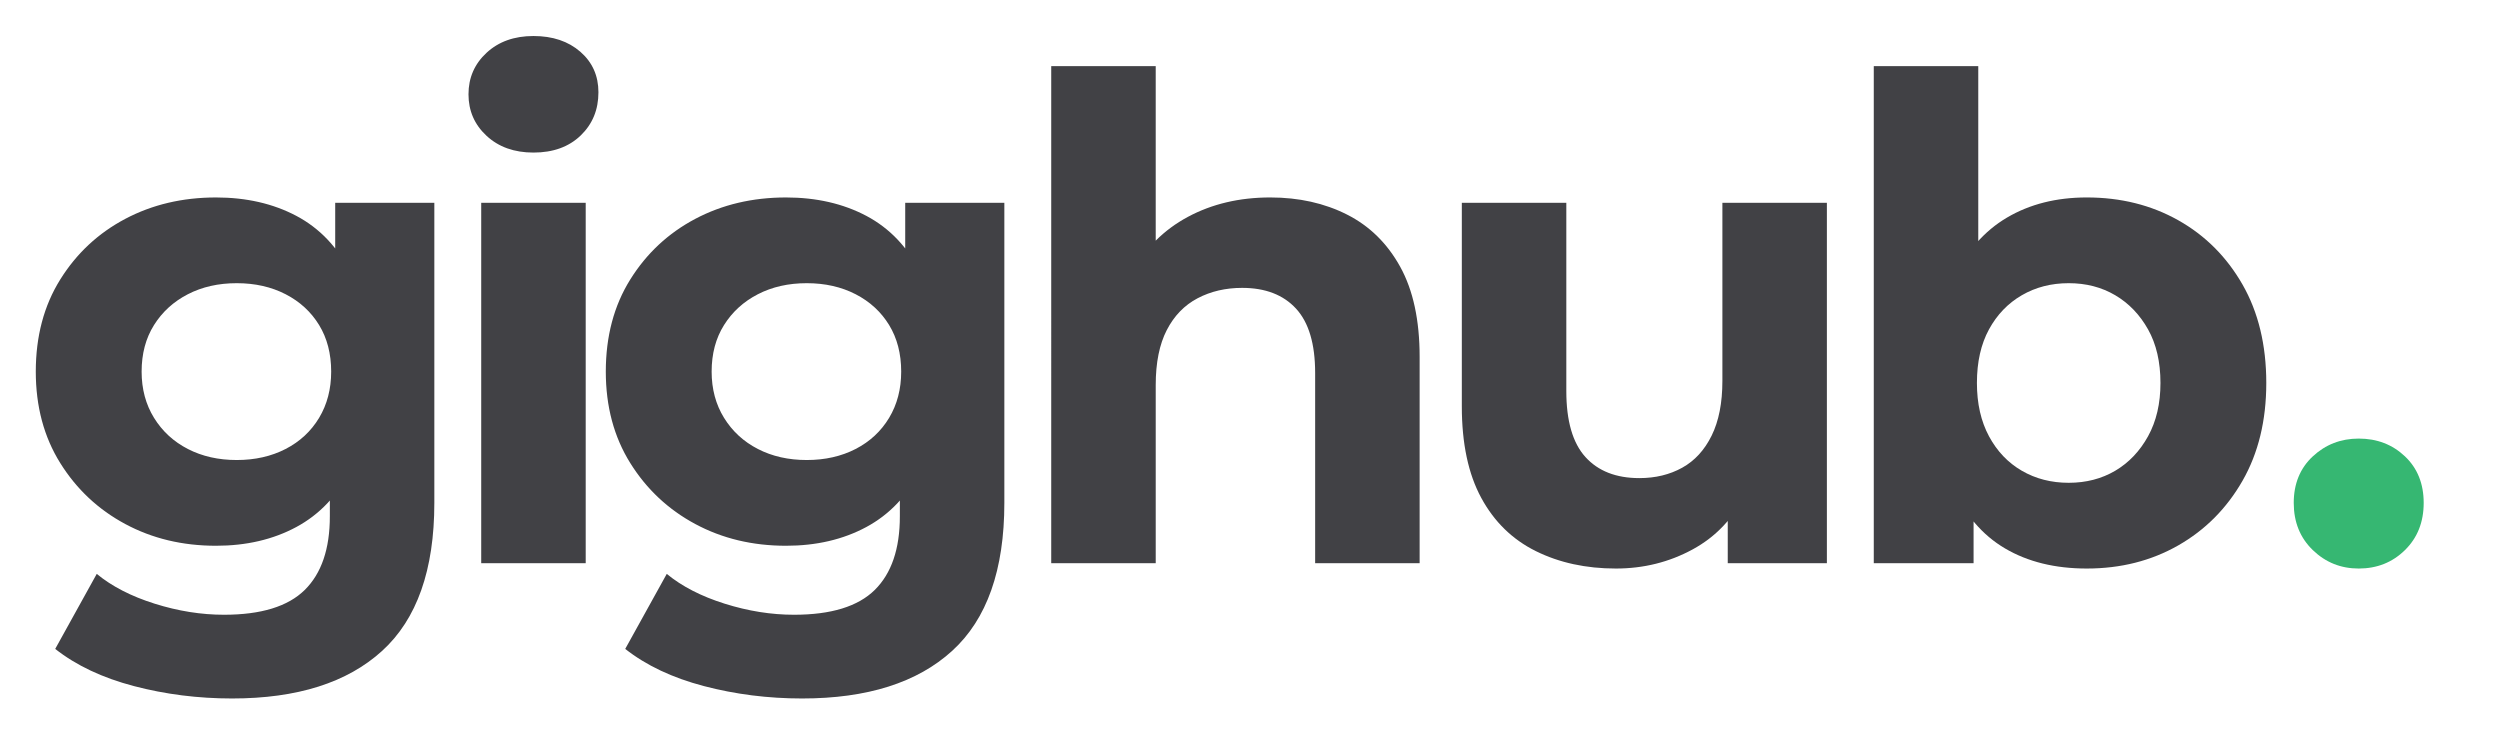 <?xml version="1.0" encoding="iso-8859-1"?>
<!-- Generator: Adobe Illustrator 18.0.0, SVG Export Plug-In . SVG Version: 6.00 Build 0)  -->
<!DOCTYPE svg PUBLIC "-//W3C//DTD SVG 1.1//EN" "http://www.w3.org/Graphics/SVG/1.1/DTD/svg11.dtd">
<svg version="1.1" id="Layer_1" xmlns="http://www.w3.org/2000/svg" xmlns:xlink="http://www.w3.org/1999/xlink" x="0px" y="0px"
	 viewBox="0 0 893.217 260.987" style="enable-background:new 0 0 893.217 260.987;" xml:space="preserve">
<g>
	<path style="fill:#414145;" d="M77.163,194.992c-11.966,0-22.776-2.591-32.428-7.777c-9.655-5.183-17.392-12.444-23.214-21.778
		c-5.826-9.333-8.735-20.223-8.735-32.667c0-12.601,2.909-23.573,8.735-32.906c5.822-9.333,13.559-16.55,23.214-21.658
		c9.651-5.104,20.462-7.658,32.428-7.658c10.848,0,20.421,2.195,28.718,6.581c8.294,4.39,14.756,11.169,19.385,20.342
		c4.625,9.176,6.94,20.94,6.94,35.299c0,14.202-2.314,25.888-6.94,35.061c-4.629,9.177-11.091,15.997-19.385,20.462
		C97.584,192.76,88.011,194.992,77.163,194.992z M82.907,249.558c-12.126,0-23.812-1.478-35.06-4.428
		c-11.248-2.954-20.623-7.382-28.12-13.282l14.838-26.804c5.422,4.465,12.325,8.018,20.701,10.649
		c8.376,2.633,16.632,3.949,24.77,3.949c13.241,0,22.855-2.954,28.838-8.854c5.983-5.905,8.975-14.678,8.975-26.325v-19.385
		l2.393-32.309l-0.479-32.547V72.461h35.419v107.214c0,23.933-6.222,41.56-18.667,52.89
		C124.07,243.893,106.199,249.558,82.907,249.558z M84.582,164.359c6.54,0,12.362-1.315,17.47-3.948
		c5.104-2.633,9.094-6.342,11.966-11.128c2.872-4.787,4.308-10.291,4.308-16.514c0-6.379-1.436-11.924-4.308-16.632
		c-2.872-4.704-6.862-8.376-11.966-11.009c-5.108-2.632-10.93-3.949-17.47-3.949c-6.544,0-12.366,1.316-17.47,3.949
		c-5.108,2.633-9.135,6.305-12.086,11.009c-2.954,4.708-4.427,10.253-4.427,16.632c0,6.223,1.473,11.727,4.427,16.514
		c2.951,4.786,6.978,8.495,12.086,11.128C72.216,163.044,78.038,164.359,84.582,164.359z"/>
	<path style="fill:#414145;" d="M190.599,54.512c-6.862,0-12.445-1.993-16.752-5.983c-4.308-3.986-6.461-8.933-6.461-14.838
		c0-5.9,2.154-10.848,6.461-14.837c4.308-3.986,9.891-5.983,16.752-5.983c6.858,0,12.445,1.877,16.752,5.624
		c4.308,3.751,6.461,8.578,6.461,14.479c0,6.222-2.116,11.368-6.342,15.436C203.242,52.478,197.618,54.512,190.599,54.512z
		 M171.932,201.215V72.461h37.334v128.753H171.932z"/>
	<path style="fill:#414145;" d="M280.822,194.992c-11.966,0-22.776-2.591-32.428-7.777c-9.655-5.183-17.392-12.444-23.214-21.778
		c-5.826-9.333-8.735-20.223-8.735-32.667c0-12.601,2.909-23.573,8.735-32.906c5.822-9.333,13.559-16.55,23.214-21.658
		c9.651-5.104,20.462-7.658,32.428-7.658c10.848,0,20.421,2.195,28.718,6.581c8.294,4.39,14.756,11.169,19.385,20.342
		c4.625,9.176,6.94,20.94,6.94,35.299c0,14.202-2.314,25.888-6.94,35.061c-4.629,9.177-11.091,15.997-19.385,20.462
		C301.242,192.76,291.67,194.992,280.822,194.992z M286.565,249.558c-12.126,0-23.812-1.478-35.06-4.428
		c-11.248-2.954-20.623-7.382-28.12-13.282l14.838-26.804c5.422,4.465,12.325,8.018,20.701,10.649
		c8.376,2.633,16.632,3.949,24.77,3.949c13.241,0,22.855-2.954,28.838-8.854c5.983-5.905,8.975-14.678,8.975-26.325v-19.385
		l2.393-32.309l-0.479-32.547V72.461h35.419v107.214c0,23.933-6.222,41.56-18.667,52.89
		C327.728,243.893,309.858,249.558,286.565,249.558z M288.241,164.359c6.54,0,12.362-1.315,17.47-3.948
		c5.104-2.633,9.094-6.342,11.966-11.128c2.872-4.787,4.308-10.291,4.308-16.514c0-6.379-1.436-11.924-4.308-16.632
		c-2.872-4.704-6.862-8.376-11.966-11.009c-5.108-2.632-10.93-3.949-17.47-3.949c-6.544,0-12.366,1.316-17.47,3.949
		c-5.108,2.633-9.135,6.305-12.086,11.009c-2.954,4.708-4.427,10.253-4.427,16.632c0,6.223,1.473,11.727,4.427,16.514
		c2.951,4.786,6.978,8.495,12.086,11.128C275.874,163.044,281.697,164.359,288.241,164.359z"/>
	<path style="fill:#414145;" d="M453.849,70.547c10.209,0,19.344,2.034,27.402,6.103c8.055,4.068,14.396,10.291,19.025,18.667
		c4.625,8.376,6.939,19.108,6.939,32.188v73.71h-37.332v-67.967c0-10.369-2.275-18.027-6.822-22.974
		c-4.547-4.943-10.971-7.419-19.264-7.419c-5.906,0-11.211,1.238-15.915,3.709c-4.708,2.476-8.376,6.263-11.009,11.368
		c-2.632,5.108-3.949,11.648-3.949,19.624v63.659h-37.334V23.64h37.334v84.48l-8.376-10.77c4.626-8.616,11.248-15.234,19.863-19.863
		C433.029,72.861,442.839,70.547,453.849,70.547z"/>
	<path style="fill:#414145;" d="M577.336,203.13c-10.691,0-20.223-2.072-28.599-6.223c-8.376-4.147-14.879-10.489-19.505-19.025
		c-4.629-8.533-6.94-19.423-6.94-32.668V72.461h37.334v67.249c0,10.69,2.273,18.547,6.821,23.573
		c4.547,5.025,10.967,7.538,19.265,7.538c5.744,0,10.848-1.233,15.316-3.709c4.465-2.472,7.977-6.301,10.53-11.487
		c2.55-5.183,3.829-11.686,3.829-19.505V72.461h37.334v128.753h-35.419v-35.419l6.461,10.291
		c-4.308,8.937-10.649,15.675-19.025,20.222C596.362,200.855,587.227,203.13,577.336,203.13z"/>
	<path style="fill:#414145;" d="M669.474,201.215V23.64h37.333v74.907l-2.393,38.051l0.718,38.291v26.325H669.474z M745.577,203.13
		c-11.331,0-21.061-2.394-29.197-7.18c-8.137-4.787-14.359-12.086-18.667-21.897c-4.308-9.813-6.462-22.216-6.462-37.215
		c0-15.155,2.273-27.6,6.821-37.334c4.547-9.73,10.889-16.992,19.025-21.778c8.137-4.787,17.628-7.18,28.479-7.18
		c12.123,0,23.012,2.715,32.667,8.137c9.651,5.426,17.31,13.084,22.975,22.975c5.661,9.895,8.496,21.621,8.496,35.18
		c0,13.402-2.835,25.05-8.496,34.94c-5.665,9.895-13.323,17.59-22.975,23.095C768.589,200.377,757.701,203.13,745.577,203.13z
		 M739.116,172.497c6.223,0,11.764-1.437,16.633-4.308c4.865-2.872,8.772-6.979,11.727-12.325c2.95-5.344,4.428-11.686,4.428-19.026
		c0-7.497-1.478-13.88-4.428-19.145c-2.954-5.265-6.861-9.333-11.727-12.206c-4.869-2.872-10.41-4.308-16.633-4.308
		s-11.809,1.436-16.752,4.308c-4.947,2.872-8.855,6.94-11.728,12.206c-2.871,5.265-4.308,11.648-4.308,19.145
		c0,7.341,1.437,13.683,4.308,19.026c2.872,5.347,6.78,9.453,11.728,12.325C727.307,171.061,732.893,172.497,739.116,172.497z"/>
	<path style="fill:#36B772;" d="M842.738,203.13c-6.383,0-11.846-2.191-16.394-6.582c-4.547-4.386-6.82-10.01-6.82-16.872
		c0-6.857,2.273-12.403,6.82-16.632c4.548-4.226,10.011-6.343,16.394-6.343c6.54,0,12.045,2.117,16.514,6.343
		c4.465,4.229,6.7,9.774,6.7,16.632c0,6.862-2.235,12.486-6.7,16.872C854.783,200.938,849.278,203.13,842.738,203.13z"/>
</g>
</svg>
